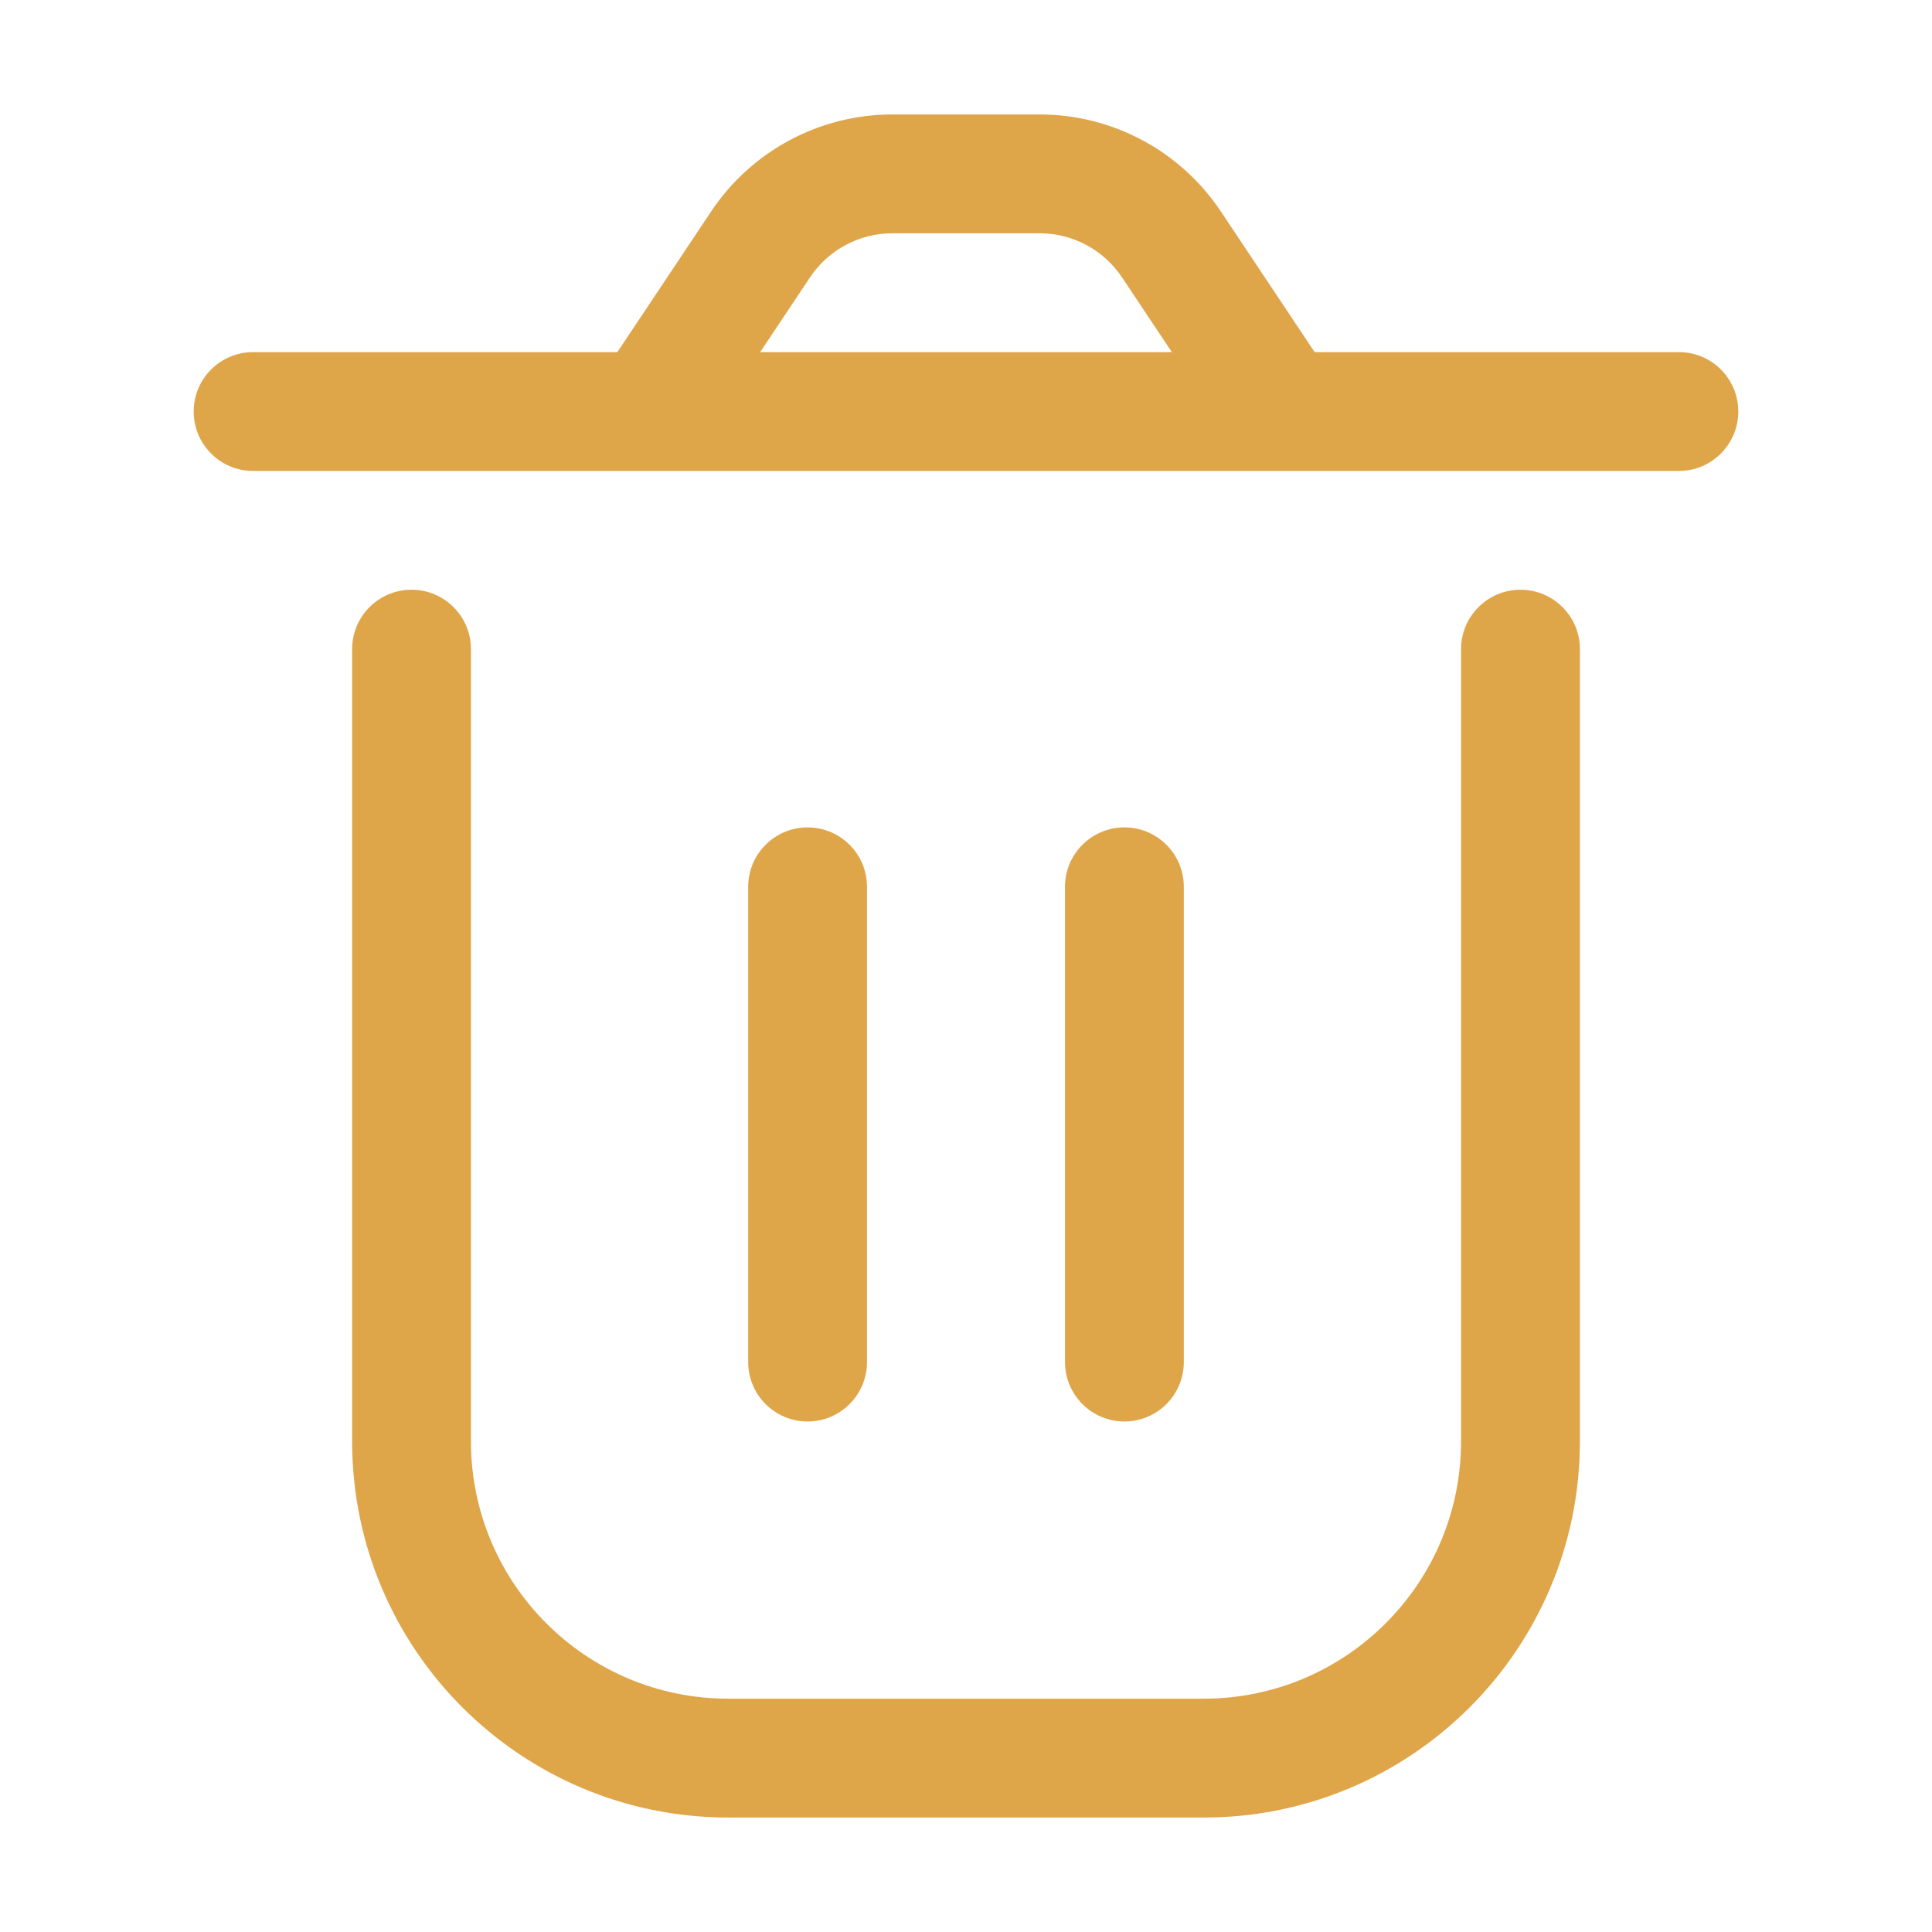 <svg width="50" height="50" viewBox="0 0 50 50" fill="none" xmlns="http://www.w3.org/2000/svg">
<path d="M12.188 16.8C12.188 15.951 11.499 15.262 10.65 15.262C9.801 15.262 9.113 15.951 9.113 16.8H12.188ZM40.888 16.8C40.888 15.951 40.199 15.262 39.35 15.262C38.501 15.262 37.812 15.951 37.812 16.8H40.888ZM30.637 22.95C30.637 22.101 29.949 21.413 29.1 21.413C28.251 21.413 27.562 22.101 27.562 22.95H30.637ZM27.562 35.25C27.562 36.099 28.251 36.788 29.1 36.788C29.949 36.788 30.637 36.099 30.637 35.25H27.562ZM22.438 22.95C22.438 22.101 21.749 21.413 20.9 21.413C20.051 21.413 19.363 22.101 19.363 22.95H22.438ZM19.363 35.25C19.363 36.099 20.051 36.788 20.9 36.788C21.749 36.788 22.438 36.099 22.438 35.25H19.363ZM43.45 12.188C44.299 12.188 44.987 11.499 44.987 10.65C44.987 9.801 44.299 9.113 43.45 9.113V12.188ZM6.55 9.113C5.701 9.113 5.013 9.801 5.013 10.65C5.013 11.499 5.701 12.188 6.55 12.188V9.113ZM30.317 6.326L29.038 7.179L30.317 6.326ZM19.683 6.326L18.404 5.473L19.683 6.326ZM18.85 47.038H31.15V43.962H18.85V47.038ZM9.113 16.8V37.3H12.188V16.8H9.113ZM40.888 37.3V16.8H37.812V37.3H40.888ZM31.15 47.038C36.528 47.038 40.888 42.678 40.888 37.3H37.812C37.812 40.98 34.83 43.962 31.15 43.962V47.038ZM18.85 43.962C15.17 43.962 12.188 40.98 12.188 37.3H9.113C9.113 42.678 13.472 47.038 18.85 47.038V43.962ZM27.562 22.95V35.25H30.637V22.95H27.562ZM19.363 22.95L19.363 35.25H22.438L22.438 22.95H19.363ZM23.094 6.037H26.906V2.962H23.094V6.037ZM29.038 7.179L31.921 11.503L34.479 9.797L31.596 5.473L29.038 7.179ZM33.2 9.113H16.8V12.188H33.2V9.113ZM18.079 11.503L20.962 7.179L18.404 5.473L15.521 9.797L18.079 11.503ZM33.2 12.188H43.45V9.113H33.2V12.188ZM16.8 9.113H6.55V12.188H16.8V9.113ZM26.906 6.037C27.762 6.037 28.563 6.466 29.038 7.179L31.596 5.473C30.551 3.905 28.791 2.962 26.906 2.962V6.037ZM23.094 2.962C21.209 2.962 19.449 3.905 18.404 5.473L20.962 7.179C21.437 6.466 22.238 6.037 23.094 6.037V2.962Z" fill="#DFA549"/>
</svg>
